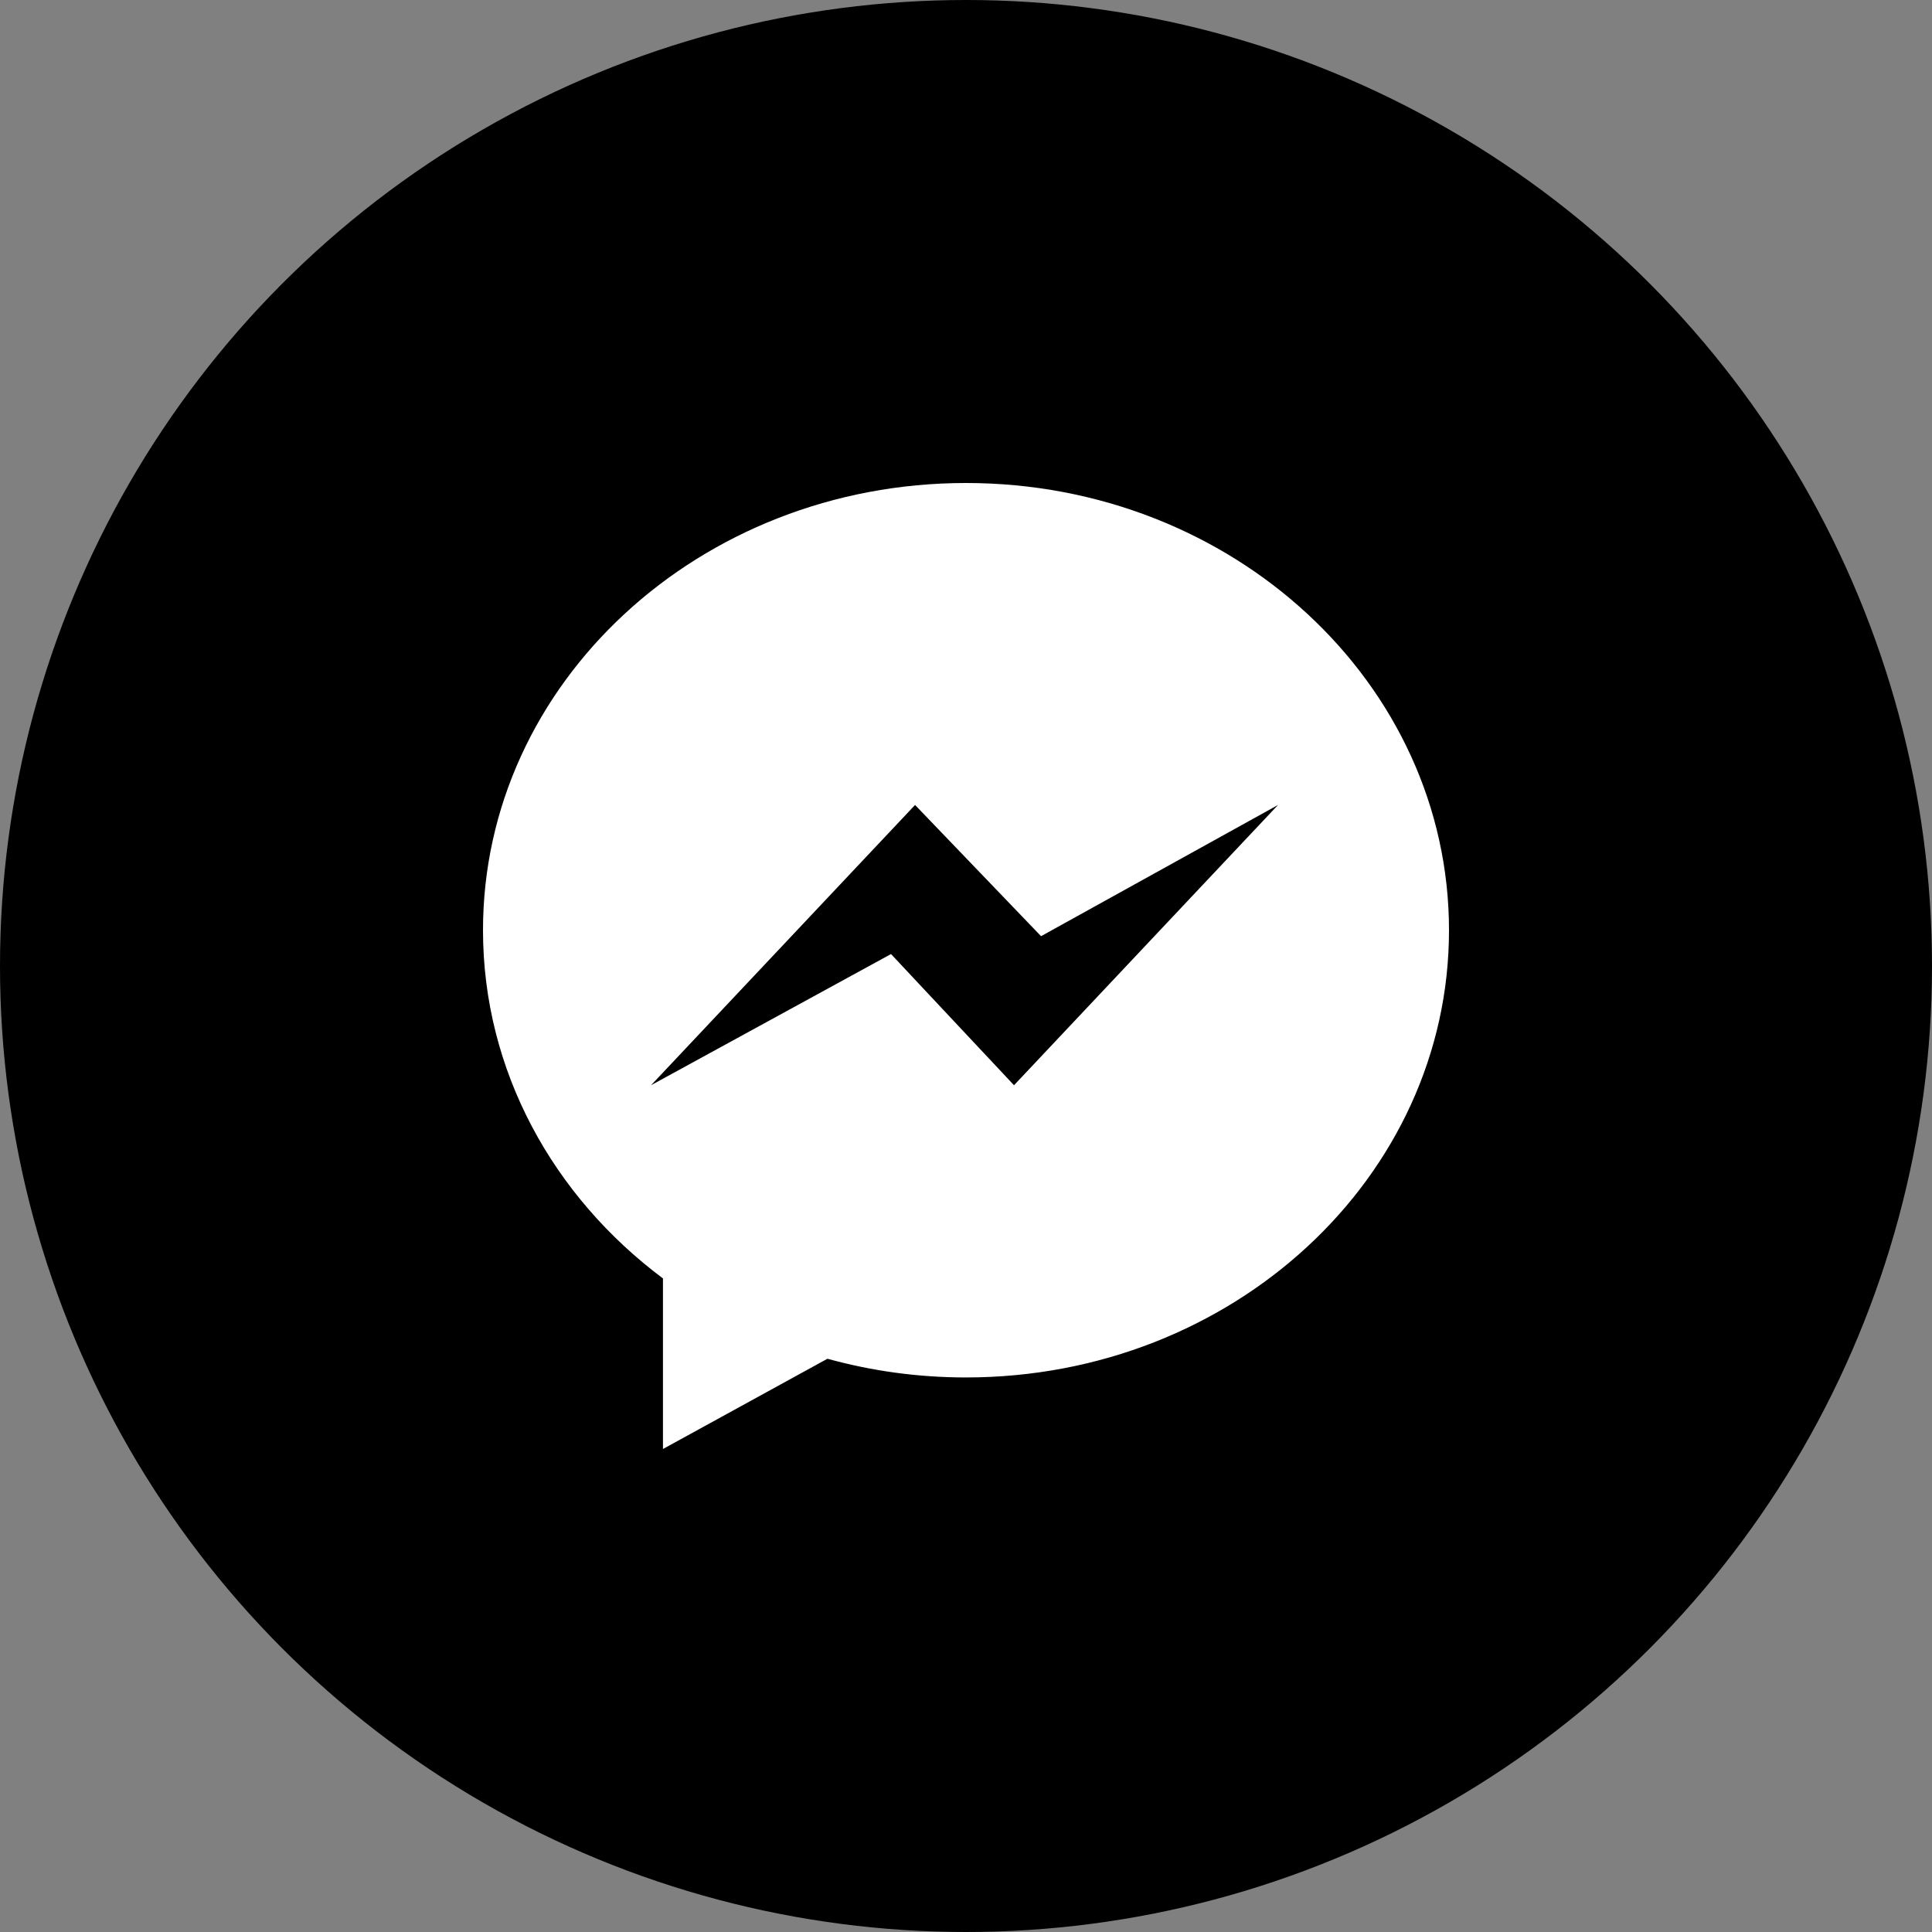 <svg width="60" height="60" viewBox="0 0 60 60" fill="none" xmlns="http://www.w3.org/2000/svg">
<rect x="0" y="0" width="60" height="60" fill="#808080" stroke="none"/>
<circle cx="30" cy="30" r="30" fill="black"/>
<path d="M30 15C21.716 15 15 21.218 15 28.888C15 33.259 17.181 37.157 20.589 39.703V45L25.697 42.197C27.06 42.574 28.504 42.778 30 42.778C38.284 42.778 45 36.561 45 28.89C45 21.219 38.284 15 30 15ZM31.491 33.703L27.671 29.629L20.218 33.703L28.418 24.999L32.331 29.074L39.69 24.999L31.491 33.703Z" fill="white"/>
</svg>
